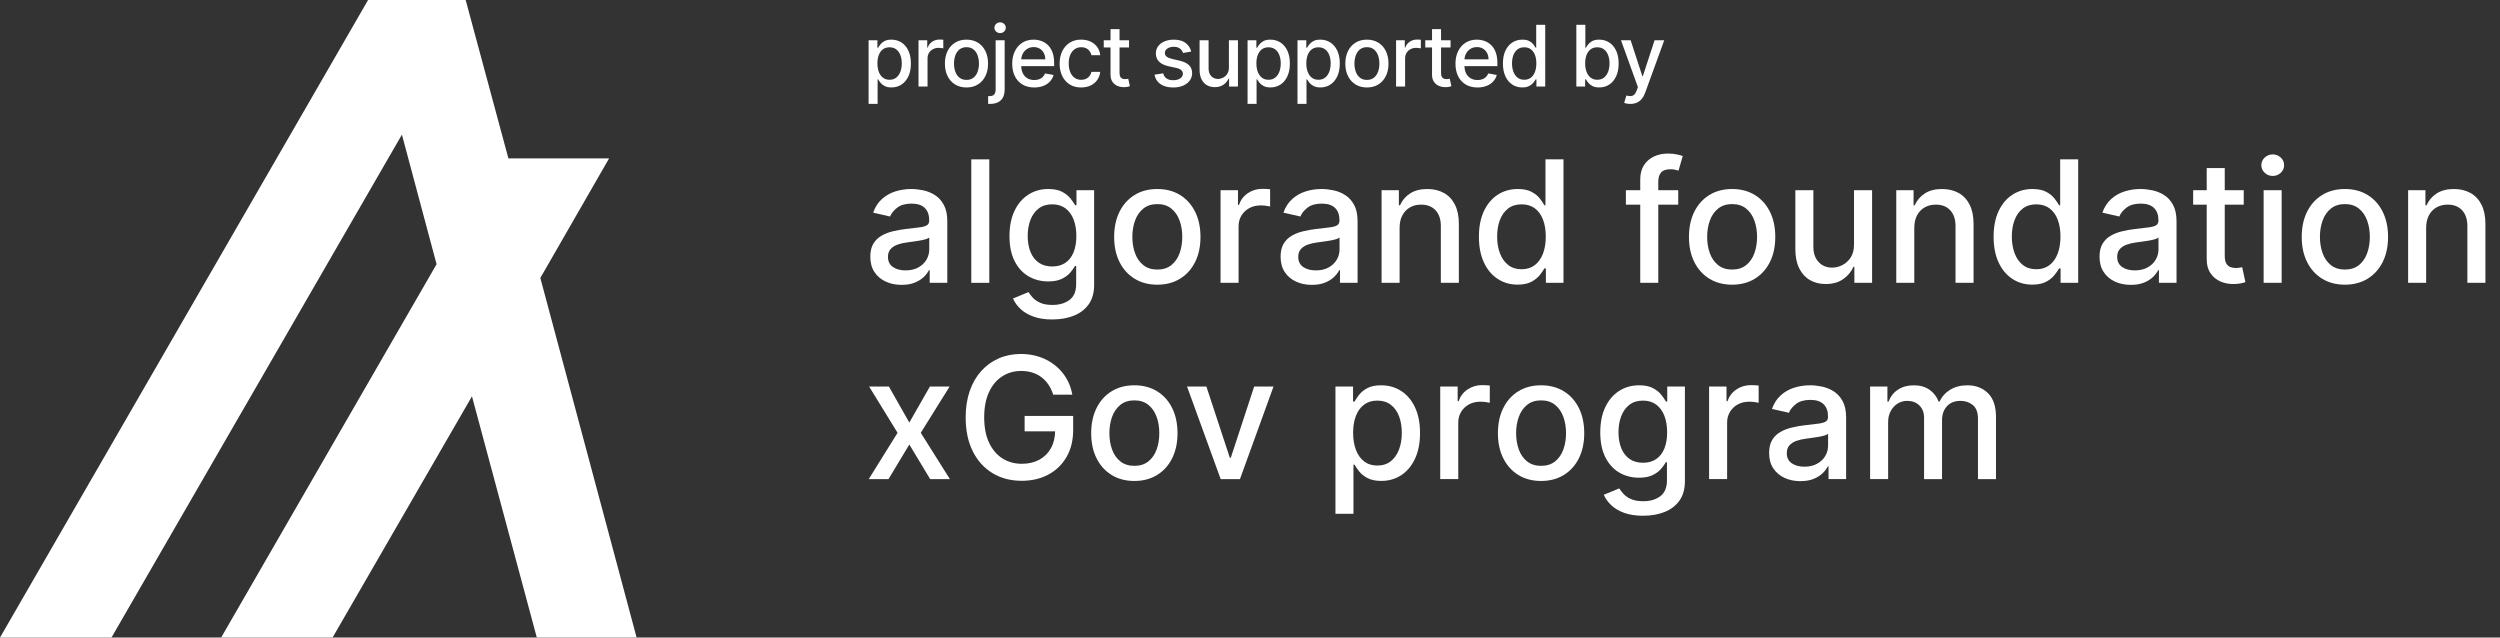 <?xml version="1.0" encoding="UTF-8"?><svg id="Layer_1" xmlns="http://www.w3.org/2000/svg" viewBox="0 0 471.261 120.181"><rect x="0" y="0" width="471.261" height="120.181" fill="#333333" stroke="none"/><path d="M163.734,19.586V7.586h1.659v1.415h.142c.098-.182.24-.392.426-.631.186-.238.443-.448.773-.627.33-.18.765-.27,1.307-.27.705,0,1.333.178,1.887.534.553.356.987.869,1.304,1.54s.475,1.478.475,2.42c0,.943-.157,1.751-.472,2.423s-.746,1.189-1.295,1.551-1.176.542-1.881.542c-.53,0-.963-.089-1.298-.267-.335-.178-.598-.386-.787-.625-.189-.239-.335-.451-.438-.636h-.103v4.631h-1.699ZM165.398,11.949c0,.614.089,1.152.267,1.614.178.462.436.823.773,1.083.337.259.75.389,1.239.389.507,0,.932-.135,1.272-.406s.6-.639.775-1.105c.176-.466.265-.991.265-1.574,0-.576-.086-1.093-.259-1.551-.172-.459-.43-.82-.772-1.085-.343-.265-.77-.398-1.281-.398-.493,0-.908.127-1.248.381-.339.254-.596.608-.77,1.062-.174.455-.262.985-.262,1.591Z" fill="#fff" stroke-width="0"/><path d="M173.145,16.313V7.586h1.642v1.386h.091c.159-.47.44-.84.844-1.111s.861-.406,1.372-.406c.106,0,.232.004.378.011.146.008.26.017.344.028v1.625c-.068-.019-.189-.041-.364-.065-.174-.025-.349-.037-.522-.037-.402,0-.759.084-1.071.253s-.56.401-.741.699c-.182.297-.273.635-.273,1.014v5.33h-1.699Z" fill="#fff" stroke-width="0"/><path d="M182.186,16.489c-.818,0-1.532-.188-2.142-.562s-1.083-.9-1.42-1.574c-.337-.674-.506-1.462-.506-2.363,0-.905.168-1.697.506-2.375.337-.678.811-1.205,1.42-1.58s1.324-.562,2.142-.562c.818,0,1.532.188,2.142.562.609.375,1.083.901,1.42,1.58.337.678.505,1.47.505,2.375,0,.901-.168,1.689-.505,2.363-.337.674-.811,1.199-1.42,1.574-.61.375-1.324.562-2.142.562ZM182.192,15.063c.53,0,.97-.14,1.318-.42s.607-.653.775-1.119c.168-.466.253-.979.253-1.54,0-.557-.084-1.069-.253-1.537-.168-.468-.427-.844-.775-1.127-.349-.284-.788-.426-1.318-.426-.534,0-.976.142-1.327.426-.35.284-.61.66-.778,1.127-.168.468-.253.98-.253,1.537,0,.561.084,1.074.253,1.54.168.466.428.839.778,1.119.351.28.792.42,1.327.42Z" fill="#fff" stroke-width="0"/><path d="M187.683,7.586h1.699v9.295c0,.583-.105,1.076-.315,1.477-.21.401-.521.707-.932.915-.411.208-.917.312-1.52.312h-.173c-.055,0-.112-.002-.173-.006v-1.46h.273c.401,0,.692-.107.872-.321.18-.214.27-.524.27-.929V7.586ZM188.524,6.239c-.295,0-.548-.1-.758-.298-.21-.199-.315-.437-.315-.713,0-.28.105-.52.315-.719.21-.199.463-.298.758-.298s.548.099.759.298c.21.199.315.438.315.719,0,.277-.105.515-.315.713-.21.199-.463.298-.759.298Z" fill="#fff" stroke-width="0"/><path d="M194.963,16.489c-.86,0-1.599-.185-2.219-.554-.619-.369-1.097-.89-1.432-1.562-.335-.672-.503-1.461-.503-2.366,0-.894.167-1.682.503-2.364.335-.682.805-1.214,1.409-1.597.604-.382,1.312-.574,2.122-.574.492,0,.97.082,1.432.244.462.163.877.418,1.245.767.367.349.657.8.869,1.355.212.555.318,1.229.318,2.02v.603h-6.938v-1.273h5.272c0-.447-.091-.844-.272-1.19-.182-.347-.437-.62-.765-.821s-.711-.301-1.15-.301c-.477,0-.893.117-1.247.35-.354.233-.627.536-.818.909-.191.374-.287.778-.287,1.213v.994c0,.584.103,1.08.31,1.489s.495.721.866.935c.372.214.805.321,1.301.321.322,0,.616-.046.881-.14.265-.093.494-.232.688-.417.193-.186.341-.415.443-.688l1.608.29c-.128.473-.359.887-.69,1.241-.332.354-.747.629-1.245.824-.498.195-1.065.293-1.702.293Z" fill="#fff" stroke-width="0"/><path d="M203.811,16.489c-.845,0-1.571-.192-2.179-.577-.608-.385-1.075-.916-1.4-1.594-.326-.678-.489-1.455-.489-2.33,0-.887.167-1.669.5-2.35.334-.68.803-1.211,1.409-1.594.606-.382,1.32-.574,2.142-.574.663,0,1.253.122,1.772.366.519.245.938.586,1.259,1.026.32.439.51.953.571,1.54h-1.653c-.091-.409-.298-.761-.622-1.057s-.757-.443-1.298-.443c-.474,0-.887.124-1.242.372-.354.249-.629.601-.827,1.057-.197.457-.295.995-.295,1.616,0,.637.097,1.186.29,1.648.193.462.467.82.821,1.074s.772.381,1.253.381c.322,0,.614-.06.878-.179.263-.119.485-.291.665-.514.18-.224.306-.492.378-.807h1.653c-.061.564-.244,1.068-.551,1.511-.307.443-.717.791-1.23,1.045s-1.115.381-1.804.381Z" fill="#fff" stroke-width="0"/><path d="M212.829,7.586v1.363h-4.767v-1.363h4.767ZM209.34,5.495h1.699v8.256c0,.33.049.577.147.742.099.165.227.276.384.335s.329.088.514.088c.136,0,.255-.009.358-.028.102-.019.182-.034.239-.045l.307,1.403c-.099.038-.239.077-.42.117-.182.04-.409.062-.682.065-.447.007-.864-.072-1.25-.239-.387-.167-.699-.424-.938-.773-.239-.348-.358-.786-.358-1.312V5.495Z" fill="#fff" stroke-width="0"/><path d="M224.555,9.716l-1.54.273c-.064-.197-.166-.385-.304-.562-.138-.178-.325-.324-.56-.438-.235-.114-.528-.17-.88-.17-.481,0-.883.107-1.205.321-.322.214-.483.49-.483.827,0,.292.108.527.324.705.216.178.564.324,1.045.438l1.386.318c.803.186,1.401.472,1.795.858s.591.888.591,1.505c0,.523-.15.988-.452,1.395-.301.407-.72.727-1.255.958-.536.231-1.156.347-1.861.347-.978,0-1.775-.209-2.392-.628-.618-.418-.996-1.014-1.136-1.787l1.642-.25c.102.428.312.751.63.969.318.218.733.327,1.245.327.557,0,1.001-.116,1.335-.349s.5-.518.5-.855c0-.272-.102-.501-.304-.688-.203-.186-.513-.326-.929-.42l-1.477-.324c-.814-.186-1.416-.481-1.804-.886s-.583-.918-.583-1.54c0-.515.144-.966.432-1.352.288-.386.686-.688,1.193-.906.508-.218,1.089-.327,1.745-.327.943,0,1.686.204,2.227.611s.899.952,1.074,1.633Z" fill="#fff" stroke-width="0"/><path d="M231.654,12.694v-5.108h1.705v8.727h-1.67v-1.511h-.091c-.201.466-.522.853-.963,1.162-.441.309-.989.463-1.645.463-.561,0-1.056-.124-1.486-.372-.43-.248-.767-.617-1.012-1.105-.244-.488-.366-1.093-.366-1.812v-5.551h1.699v5.346c0,.595.165,1.068.495,1.42.329.353.757.529,1.284.529.318,0,.636-.08.952-.239.316-.159.58-.399.79-.722.21-.322.313-.731.31-1.227Z" fill="#fff" stroke-width="0"/><path d="M235.172,19.586V7.586h1.659v1.415h.142c.099-.182.24-.392.426-.631.186-.238.443-.448.773-.627.329-.18.765-.27,1.307-.27.704,0,1.333.178,1.887.534.553.356.987.869,1.304,1.54s.475,1.478.475,2.42c0,.943-.157,1.751-.472,2.423s-.746,1.189-1.296,1.551c-.549.362-1.176.542-1.881.542-.53,0-.963-.089-1.298-.267-.335-.178-.598-.386-.787-.625s-.335-.451-.438-.636h-.103v4.631h-1.698ZM236.836,11.949c0,.614.09,1.152.268,1.614.178.462.436.823.772,1.083.337.259.75.389,1.239.389.507,0,.932-.135,1.272-.406s.6-.639.775-1.105c.176-.466.265-.991.265-1.574,0-.576-.087-1.093-.259-1.551-.173-.459-.43-.82-.772-1.085-.344-.265-.771-.398-1.281-.398-.493,0-.908.127-1.248.381-.339.254-.596.608-.77,1.062s-.262.985-.262,1.591Z" fill="#fff" stroke-width="0"/><path d="M244.583,19.586V7.586h1.659v1.415h.142c.099-.182.24-.392.426-.631.186-.238.443-.448.773-.627.329-.18.765-.27,1.307-.27.704,0,1.333.178,1.887.534.553.356.987.869,1.304,1.54s.475,1.478.475,2.42c0,.943-.157,1.751-.472,2.423s-.746,1.189-1.296,1.551c-.549.362-1.176.542-1.881.542-.53,0-.963-.089-1.298-.267-.335-.178-.598-.386-.787-.625s-.335-.451-.438-.636h-.103v4.631h-1.698ZM246.247,11.949c0,.614.09,1.152.268,1.614.178.462.436.823.772,1.083.337.259.75.389,1.239.389.507,0,.932-.135,1.272-.406s.6-.639.775-1.105c.176-.466.265-.991.265-1.574,0-.576-.087-1.093-.259-1.551-.173-.459-.43-.82-.772-1.085-.344-.265-.771-.398-1.281-.398-.493,0-.908.127-1.248.381-.339.254-.596.608-.77,1.062s-.262.985-.262,1.591Z" fill="#fff" stroke-width="0"/><path d="M257.67,16.489c-.818,0-1.532-.188-2.142-.562-.61-.375-1.084-.9-1.421-1.574-.337-.674-.506-1.462-.506-2.363,0-.905.169-1.697.506-2.375.337-.678.811-1.205,1.421-1.58.609-.375,1.323-.562,2.142-.562s1.532.188,2.143.562c.609.375,1.083.901,1.42,1.58.337.678.506,1.47.506,2.375,0,.901-.169,1.689-.506,2.363-.337.674-.811,1.199-1.42,1.574-.61.375-1.324.562-2.143.562ZM257.676,15.063c.53,0,.97-.14,1.318-.42s.606-.653.775-1.119c.168-.466.253-.979.253-1.54,0-.557-.085-1.069-.253-1.537-.169-.468-.427-.844-.775-1.127-.349-.284-.788-.426-1.318-.426-.534,0-.977.142-1.327.426-.35.284-.609.66-.778,1.127-.168.468-.253.98-.253,1.537,0,.561.085,1.074.253,1.54.169.466.429.839.778,1.119.351.28.793.42,1.327.42Z" fill="#fff" stroke-width="0"/><path d="M263.166,16.313V7.586h1.643v1.386h.091c.159-.47.44-.84.844-1.111s.86-.406,1.372-.406c.105,0,.231.004.378.011.146.008.26.017.344.028v1.625c-.068-.019-.189-.041-.364-.065-.174-.025-.349-.037-.522-.037-.401,0-.759.084-1.071.253s-.56.401-.741.699-.272.635-.272,1.014v5.33h-1.699Z" fill="#fff" stroke-width="0"/><path d="M273.436,7.586v1.363h-4.768v-1.363h4.768ZM269.946,5.495h1.699v8.256c0,.33.049.577.147.742.099.165.227.276.384.335s.329.088.515.088c.137,0,.256-.009.357-.028.103-.019.183-.034.239-.045l.307,1.403c-.099.038-.238.077-.421.117-.182.04-.408.062-.682.065-.447.007-.863-.072-1.25-.239s-.699-.424-.938-.773c-.238-.348-.358-.786-.358-1.312V5.495Z" fill="#fff" stroke-width="0"/><path d="M278.517,16.489c-.859,0-1.6-.185-2.219-.554-.619-.369-1.097-.89-1.432-1.562s-.503-1.461-.503-2.366c0-.894.168-1.682.503-2.364s.805-1.214,1.409-1.597c.604-.382,1.312-.574,2.122-.574.492,0,.97.082,1.432.244.462.163.877.418,1.244.767s.657.8.869,1.355c.213.555.318,1.229.318,2.02v.603h-6.938v-1.273h5.273c0-.447-.092-.844-.273-1.19s-.437-.62-.764-.821c-.328-.201-.712-.301-1.15-.301-.478,0-.894.117-1.248.35-.354.233-.627.536-.817.909-.191.374-.287.778-.287,1.213v.994c0,.584.103,1.08.31,1.489.206.409.495.721.866.935s.805.321,1.302.321c.321,0,.615-.046.88-.14.266-.093.495-.232.688-.417.193-.186.341-.415.443-.688l1.608.29c-.129.473-.359.887-.69,1.241-.332.354-.746.629-1.244.824-.498.195-1.065.293-1.702.293Z" fill="#fff" stroke-width="0"/><path d="M286.956,16.483c-.705,0-1.332-.181-1.884-.542-.551-.362-.982-.879-1.295-1.551s-.469-1.48-.469-2.423c0-.943.158-1.75.474-2.42.316-.67.751-1.184,1.305-1.54.553-.356,1.18-.534,1.881-.534.541,0,.978.09,1.31.27.331.18.589.389.772.627.184.239.326.449.429.631h.103v-4.324h1.699v11.636h-1.659v-1.358h-.143c-.103.186-.249.397-.44.636s-.453.447-.787.625c-.333.178-.765.267-1.295.267ZM287.331,15.035c.488,0,.902-.13,1.241-.389.339-.26.597-.62.772-1.083.177-.462.265-1,.265-1.614,0-.606-.087-1.136-.262-1.591-.174-.455-.43-.809-.767-1.062s-.754-.381-1.25-.381c-.512,0-.938.133-1.278.398s-.598.627-.771,1.085c-.172.458-.258.975-.258,1.551,0,.584.087,1.108.261,1.574.175.466.433.834.776,1.105.343.271.766.406,1.27.406Z" fill="#fff" stroke-width="0"/><path d="M297.147,16.313V4.677h1.699v4.324h.102c.099-.182.241-.392.427-.631.186-.238.443-.448.772-.627.33-.18.766-.27,1.307-.27.705,0,1.334.178,1.887.534s.987.869,1.304,1.54.475,1.478.475,2.42c0,.943-.157,1.751-.472,2.423s-.746,1.189-1.295,1.551c-.55.362-1.177.542-1.881.542-.53,0-.963-.089-1.299-.267-.335-.178-.598-.386-.787-.625s-.335-.451-.438-.636h-.142v1.358h-1.659ZM298.812,11.949c0,.614.089,1.152.267,1.614.179.462.436.823.773,1.083.337.259.75.389,1.238.389.508,0,.932-.135,1.272-.406s.6-.639.775-1.105c.177-.466.265-.991.265-1.574,0-.576-.086-1.093-.259-1.551-.172-.459-.43-.82-.772-1.085s-.77-.398-1.281-.398c-.492,0-.908.127-1.247.381s-.596.608-.771,1.062c-.174.455-.261.985-.261,1.591Z" fill="#fff" stroke-width="0"/><path d="M307.324,19.586c-.254,0-.484-.02-.693-.06-.208-.04-.363-.082-.466-.127l.409-1.392c.311.083.587.119.83.108.242-.012.457-.103.645-.273s.354-.449.497-.835l.21-.58-3.193-8.841h1.818l2.211,6.772h.091l2.21-6.772h1.824l-3.597,9.892c-.167.455-.379.84-.637,1.156-.258.316-.564.554-.921.713-.355.159-.769.239-1.238.239Z" fill="#fff" stroke-width="0"/><path d="M169.955,53.699c-1.106,0-2.106-.207-3-.619-.894-.413-1.601-1.013-2.12-1.801-.519-.788-.778-1.753-.778-2.897,0-.985.189-1.795.568-2.432.378-.636.89-1.14,1.534-1.511.644-.371,1.363-.651,2.159-.841.796-.189,1.606-.334,2.432-.432,1.045-.121,1.894-.221,2.545-.301.651-.08,1.125-.21,1.42-.392.295-.182.443-.478.443-.886v-.08c0-.993-.279-1.762-.835-2.307s-1.385-.818-2.483-.818c-1.144,0-2.043.252-2.699.755-.655.504-1.108,1.062-1.358,1.676l-3.193-.727c.379-1.061.934-1.919,1.665-2.574.731-.655,1.574-1.132,2.529-1.432s1.958-.449,3.011-.449c.697,0,1.438.082,2.222.244.784.163,1.519.46,2.205.892.686.432,1.248,1.047,1.688,1.847.439.799.659,1.835.659,3.108v11.591h-3.318v-2.386h-.136c-.22.439-.55.871-.989,1.295-.439.424-1.004.776-1.693,1.057s-1.515.42-2.477.42ZM170.693,50.972c.939,0,1.745-.186,2.415-.557.67-.371,1.182-.858,1.534-1.46.352-.603.528-1.248.528-1.938v-2.25c-.121.121-.354.233-.699.335-.345.103-.737.189-1.176.262-.439.072-.868.136-1.284.193-.416.057-.765.104-1.045.142-.659.084-1.26.224-1.801.42-.541.197-.974.479-1.295.847-.322.368-.483.854-.483,1.46,0,.841.311,1.476.932,1.903.621.428,1.413.642,2.375.642Z" fill="#fff" stroke-width="0"/><path d="M186.489,30.04v23.273h-3.397v-23.273h3.397Z" fill="#fff" stroke-width="0"/><path d="M198.375,60.222c-1.386,0-2.578-.182-3.574-.545-.996-.364-1.809-.845-2.438-1.443s-1.099-1.254-1.409-1.966l2.92-1.205c.205.334.479.688.824,1.062s.814.695,1.409.96c.594.265,1.361.397,2.301.397,1.288,0,2.353-.312,3.193-.938s1.261-1.619,1.261-2.983v-3.432h-.216c-.205.371-.498.784-.881,1.238-.382.455-.907.849-1.574,1.182s-1.534.5-2.602.5c-1.379,0-2.62-.324-3.722-.972-1.103-.648-1.974-1.606-2.614-2.875s-.96-2.832-.96-4.688.316-3.447.949-4.773c.632-1.326,1.501-2.342,2.608-3.051,1.106-.709,2.36-1.062,3.761-1.062,1.083,0,1.958.18,2.625.54s1.188.778,1.562,1.256c.375.477.665.897.87,1.261h.25v-2.83h3.329v17.841c0,1.5-.348,2.731-1.045,3.693-.697.962-1.638,1.674-2.824,2.136s-2.521.693-4.006.693ZM198.341,50.233c.977,0,1.805-.229,2.483-.688.678-.458,1.193-1.117,1.545-1.977.352-.86.528-1.892.528-3.097,0-1.174-.174-2.208-.523-3.103-.348-.894-.86-1.592-1.534-2.096-.674-.504-1.508-.756-2.5-.756-1.023,0-1.875.263-2.557.79-.682.527-1.195,1.241-1.54,2.142-.345.902-.517,1.909-.517,3.023,0,1.144.174,2.147.522,3.011.349.864.866,1.538,1.551,2.023s1.532.727,2.54.727Z" fill="#fff" stroke-width="0"/><path d="M218.159,53.665c-1.636,0-3.064-.375-4.284-1.125s-2.167-1.799-2.841-3.147-1.011-2.924-1.011-4.728c0-1.811.337-3.394,1.011-4.75.674-1.356,1.621-2.409,2.841-3.159s2.648-1.125,4.284-1.125c1.637,0,3.064.375,4.284,1.125s2.167,1.803,2.841,3.159c.674,1.356,1.012,2.939,1.012,4.75,0,1.803-.337,3.379-1.012,4.728s-1.621,2.397-2.841,3.147-2.647,1.125-4.284,1.125ZM218.171,50.813c1.061,0,1.939-.28,2.636-.841.697-.561,1.214-1.307,1.551-2.239.337-.932.505-1.958.505-3.08,0-1.114-.168-2.138-.505-3.074-.337-.936-.854-1.688-1.551-2.256-.697-.568-1.576-.852-2.636-.852-1.068,0-1.953.284-2.654.852-.701.568-1.22,1.32-1.557,2.256-.337.936-.506,1.96-.506,3.074,0,1.122.168,2.148.506,3.08.337.932.856,1.678,1.557,2.239s1.585.841,2.654.841Z" fill="#fff" stroke-width="0"/><path d="M230.08,53.313v-17.455h3.284v2.773h.182c.318-.939.88-1.68,1.687-2.222s1.722-.812,2.744-.812c.213,0,.465.007.756.022.292.016.521.034.688.057v3.25c-.136-.038-.379-.082-.727-.131-.349-.049-.697-.074-1.046-.074-.803,0-1.517.168-2.142.505-.625.337-1.12.803-1.483,1.398s-.545,1.271-.545,2.028v10.659h-3.397Z" fill="#fff" stroke-width="0"/><path d="M247.296,53.699c-1.106,0-2.106-.207-3-.619-.895-.413-1.601-1.013-2.12-1.801-.519-.788-.778-1.753-.778-2.897,0-.985.189-1.795.568-2.432.379-.636.891-1.14,1.534-1.511s1.363-.651,2.159-.841,1.606-.334,2.432-.432c1.046-.121,1.894-.221,2.546-.301.651-.08,1.125-.21,1.42-.392.296-.182.443-.478.443-.886v-.08c0-.993-.278-1.762-.835-2.307s-1.385-.818-2.483-.818c-1.144,0-2.043.252-2.698.755-.655.504-1.108,1.062-1.358,1.676l-3.193-.727c.379-1.061.934-1.919,1.665-2.574s1.574-1.132,2.528-1.432c.955-.299,1.958-.449,3.012-.449.696,0,1.438.082,2.222.244.784.163,1.519.46,2.204.892s1.248,1.047,1.688,1.847.659,1.835.659,3.108v11.591h-3.318v-2.386h-.136c-.221.439-.55.871-.989,1.295s-1.004.776-1.693,1.057-1.515.42-2.477.42ZM248.034,50.972c.939,0,1.744-.186,2.415-.557.67-.371,1.182-.858,1.534-1.46.352-.603.528-1.248.528-1.938v-2.25c-.121.121-.354.233-.699.335-.345.103-.736.189-1.176.262-.439.072-.868.136-1.284.193-.417.057-.766.104-1.046.142-.659.084-1.26.224-1.801.42-.542.197-.974.479-1.296.847-.321.368-.482.854-.482,1.46,0,.841.311,1.476.932,1.903.621.428,1.413.642,2.375.642Z" fill="#fff" stroke-width="0"/><path d="M263.829,42.949v10.364h-3.397v-17.455h3.262v2.841h.216c.401-.924,1.032-1.667,1.892-2.227.86-.561,1.945-.841,3.256-.841,1.189,0,2.231.248,3.125.744.895.496,1.588,1.233,2.08,2.21.492.977.738,2.186.738,3.625v11.102h-3.397v-10.693c0-1.265-.33-2.255-.989-2.971-.659-.716-1.564-1.074-2.716-1.074-.788,0-1.486.17-2.097.512-.609.341-1.091.839-1.442,1.494-.353.655-.529,1.445-.529,2.369Z" fill="#fff" stroke-width="0"/><path d="M286.08,53.654c-1.409,0-2.665-.362-3.768-1.085-1.102-.724-1.966-1.758-2.591-3.103s-.938-2.96-.938-4.847c0-1.886.316-3.5.949-4.841s1.502-2.367,2.607-3.08c1.106-.712,2.36-1.068,3.762-1.068,1.083,0,1.956.18,2.619.54s1.178.778,1.546,1.256c.367.477.653.897.857,1.261h.205v-8.648h3.397v23.273h-3.318v-2.716h-.284c-.204.371-.498.795-.88,1.272-.383.478-.908.894-1.574,1.25-.667.356-1.53.534-2.591.534ZM286.83,50.756c.978,0,1.805-.26,2.482-.779.679-.519,1.193-1.24,1.546-2.165s.528-2,.528-3.227c0-1.212-.175-2.273-.522-3.182-.349-.909-.86-1.617-1.534-2.125-.675-.507-1.508-.761-2.5-.761-1.022,0-1.875.265-2.557.795-.683.53-1.195,1.254-1.54,2.17-.345.917-.518,1.951-.518,3.103,0,1.167.175,2.216.523,3.147.348.932.865,1.669,1.551,2.21s1.532.812,2.54.812Z" fill="#fff" stroke-width="0"/><path d="M316.353,35.858v2.728h-9.863v-2.728h9.863ZM309.193,53.313v-19.477c0-1.091.239-1.998.716-2.722.478-.724,1.11-1.265,1.898-1.625.787-.36,1.644-.54,2.567-.54.683,0,1.266.055,1.75.165.485.11.845.21,1.08.301l-.796,2.75c-.159-.045-.363-.1-.613-.165s-.553-.097-.909-.097c-.826,0-1.415.205-1.767.614-.353.409-.529,1-.529,1.772v19.023h-3.397Z" fill="#fff" stroke-width="0"/><path d="M326.512,53.665c-1.637,0-3.064-.375-4.284-1.125s-2.167-1.799-2.841-3.147c-.675-1.349-1.012-2.924-1.012-4.728,0-1.811.337-3.394,1.012-4.75.674-1.356,1.621-2.409,2.841-3.159s2.647-1.125,4.284-1.125c1.636,0,3.063.375,4.284,1.125,1.219.75,2.166,1.803,2.841,3.159.674,1.356,1.011,2.939,1.011,4.75,0,1.803-.337,3.379-1.011,4.728-.675,1.349-1.622,2.397-2.841,3.147-1.221.75-2.648,1.125-4.284,1.125ZM326.523,50.813c1.061,0,1.939-.28,2.637-.841s1.214-1.307,1.551-2.239.506-1.958.506-3.08c0-1.114-.169-2.138-.506-3.074s-.854-1.688-1.551-2.256c-.697-.568-1.576-.852-2.637-.852-1.068,0-1.952.284-2.653.852-.7.568-1.22,1.32-1.557,2.256s-.506,1.96-.506,3.074c0,1.122.169,2.148.506,3.08s.856,1.678,1.557,2.239c.701.561,1.585.841,2.653.841Z" fill="#fff" stroke-width="0"/><path d="M349.488,46.074v-10.216h3.409v17.455h-3.341v-3.023h-.182c-.402.932-1.044,1.707-1.927,2.324-.882.617-1.979.926-3.289.926-1.122,0-2.112-.248-2.972-.744-.86-.496-1.534-1.233-2.023-2.21-.488-.978-.732-2.186-.732-3.625v-11.103h3.397v10.693c0,1.189.33,2.136.989,2.841.658.705,1.515,1.057,2.567,1.057.637,0,1.271-.159,1.903-.477.633-.318,1.159-.799,1.58-1.443.42-.644.627-1.462.619-2.455Z" fill="#fff" stroke-width="0"/><path d="M360.852,42.949v10.364h-3.397v-17.455h3.262v2.841h.216c.401-.924,1.032-1.667,1.892-2.227s1.945-.841,3.256-.841c1.189,0,2.23.248,3.125.744.894.496,1.587,1.233,2.079,2.21.493.977.739,2.186.739,3.625v11.102h-3.398v-10.693c0-1.265-.329-2.255-.988-2.971-.659-.716-1.564-1.074-2.716-1.074-.788,0-1.487.17-2.097.512-.609.341-1.091.839-1.443,1.494-.352.655-.528,1.445-.528,2.369Z" fill="#fff" stroke-width="0"/><path d="M383.102,53.654c-1.409,0-2.665-.362-3.768-1.085-1.102-.724-1.966-1.758-2.591-3.103s-.938-2.96-.938-4.847c0-1.886.316-3.5.949-4.841s1.502-2.367,2.607-3.08c1.106-.712,2.36-1.068,3.762-1.068,1.083,0,1.956.18,2.619.54s1.178.778,1.546,1.256c.367.477.653.897.857,1.261h.205v-8.648h3.397v23.273h-3.318v-2.716h-.284c-.204.371-.498.795-.88,1.272-.383.478-.908.894-1.574,1.25-.667.356-1.53.534-2.591.534ZM383.852,50.756c.978,0,1.805-.26,2.482-.779.679-.519,1.193-1.24,1.546-2.165s.528-2,.528-3.227c0-1.212-.175-2.273-.522-3.182-.349-.909-.86-1.617-1.534-2.125-.675-.507-1.508-.761-2.5-.761-1.022,0-1.875.265-2.557.795-.683.53-1.195,1.254-1.54,2.17-.345.917-.518,1.951-.518,3.103,0,1.167.175,2.216.523,3.147.348.932.865,1.669,1.551,2.21s1.532.812,2.54.812Z" fill="#fff" stroke-width="0"/><path d="M401.669,53.699c-1.105,0-2.105-.207-3-.619-.894-.413-1.601-1.013-2.119-1.801-.519-.788-.778-1.753-.778-2.897,0-.985.189-1.795.568-2.432.379-.636.89-1.14,1.534-1.511.644-.371,1.363-.651,2.159-.841.795-.189,1.605-.334,2.432-.432,1.045-.121,1.894-.221,2.545-.301.652-.08,1.125-.21,1.421-.392.296-.182.443-.478.443-.886v-.08c0-.993-.278-1.762-.835-2.307-.558-.545-1.385-.818-2.483-.818-1.144,0-2.044.252-2.699.755-.655.504-1.107,1.062-1.357,1.676l-3.193-.727c.379-1.061.934-1.919,1.665-2.574.73-.655,1.573-1.132,2.528-1.432.954-.299,1.958-.449,3.011-.449.697,0,1.438.082,2.222.244.784.163,1.52.46,2.205.892s1.248,1.047,1.688,1.847.659,1.835.659,3.108v11.591h-3.318v-2.386h-.137c-.22.439-.549.871-.988,1.295s-1.004.776-1.693,1.057-1.516.42-2.478.42ZM402.408,50.972c.939,0,1.744-.186,2.414-.557.671-.371,1.183-.858,1.534-1.46.353-.603.528-1.248.528-1.938v-2.25c-.121.121-.354.233-.698.335-.345.103-.737.189-1.177.262-.439.072-.867.136-1.283.193-.417.057-.766.104-1.046.142-.659.084-1.26.224-1.801.42-.542.197-.974.479-1.296.847-.322.368-.482.854-.482,1.46,0,.841.311,1.476.932,1.903.621.428,1.412.642,2.375.642Z" fill="#fff" stroke-width="0"/><path d="M422.953,35.858v2.728h-9.534v-2.728h9.534ZM415.976,31.677h3.398v16.511c0,.659.098,1.153.295,1.483s.453.553.768.67c.314.118.657.176,1.028.176.272,0,.511-.019.716-.057.204-.038.363-.068.478-.091l.613,2.807c-.197.076-.478.153-.841.233s-.818.123-1.363.13c-.895.015-1.728-.144-2.5-.477-.773-.334-1.398-.848-1.875-1.545-.478-.697-.717-1.572-.717-2.625v-17.216Z" fill="#fff" stroke-width="0"/><path d="M428.419,33.165c-.591,0-1.097-.199-1.517-.596-.421-.398-.631-.873-.631-1.426,0-.561.21-1.04.631-1.438.42-.398.926-.597,1.517-.597s1.097.199,1.517.597c.421.397.631.877.631,1.438,0,.553-.21,1.028-.631,1.426-.42.397-.926.596-1.517.596ZM426.703,53.313v-17.455h3.397v17.455h-3.397Z" fill="#fff" stroke-width="0"/><path d="M442.022,53.665c-1.637,0-3.064-.375-4.284-1.125s-2.167-1.799-2.841-3.147c-.675-1.349-1.012-2.924-1.012-4.728,0-1.811.337-3.394,1.012-4.75.674-1.356,1.621-2.409,2.841-3.159s2.647-1.125,4.284-1.125c1.636,0,3.063.375,4.284,1.125,1.219.75,2.166,1.803,2.841,3.159.674,1.356,1.011,2.939,1.011,4.75,0,1.803-.337,3.379-1.011,4.728-.675,1.349-1.622,2.397-2.841,3.147-1.221.75-2.648,1.125-4.284,1.125ZM442.032,50.813c1.061,0,1.939-.28,2.637-.841s1.214-1.307,1.551-2.239.506-1.958.506-3.08c0-1.114-.169-2.138-.506-3.074s-.854-1.688-1.551-2.256c-.697-.568-1.576-.852-2.637-.852-1.068,0-1.952.284-2.653.852-.7.568-1.22,1.32-1.557,2.256s-.506,1.96-.506,3.074c0,1.122.169,2.148.506,3.08s.856,1.678,1.557,2.239c.701.561,1.585.841,2.653.841Z" fill="#fff" stroke-width="0"/><path d="M457.339,42.949v10.364h-3.397v-17.455h3.262v2.841h.216c.401-.924,1.032-1.667,1.892-2.227s1.945-.841,3.256-.841c1.189,0,2.23.248,3.125.744.894.496,1.587,1.233,2.079,2.21.493.977.739,2.186.739,3.625v11.102h-3.398v-10.693c0-1.265-.329-2.255-.988-2.971-.659-.716-1.564-1.074-2.716-1.074-.788,0-1.487.17-2.097.512-.609.341-1.091.839-1.443,1.494-.352.655-.528,1.445-.528,2.369Z" fill="#fff" stroke-width="0"/><path d="M167.557,72.858l3.853,6.796,3.886-6.796h3.716l-5.443,8.728,5.489,8.728h-3.716l-3.932-6.523-3.92,6.523h-3.728l5.432-8.728-5.363-8.728h3.727Z" fill="#fff" stroke-width="0"/><path d="M198.534,74.392c-.22-.689-.513-1.309-.88-1.857-.368-.55-.805-1.02-1.312-1.409-.508-.391-1.085-.688-1.733-.893-.648-.204-1.358-.307-2.131-.307-1.311,0-2.493.337-3.545,1.012-1.053.674-1.885,1.661-2.494,2.96-.61,1.3-.915,2.889-.915,4.767,0,1.887.307,3.481.92,4.784.614,1.304,1.455,2.292,2.523,2.966,1.068.675,2.284,1.012,3.647,1.012,1.265,0,2.37-.258,3.312-.772.943-.516,1.674-1.244,2.193-2.188.519-.943.778-2.055.778-3.335l.909.17h-6.659v-2.897h9.148v2.647c0,1.955-.415,3.649-1.245,5.085-.83,1.437-1.974,2.544-3.432,3.324-1.458.78-3.127,1.171-5.006,1.171-2.106,0-3.953-.485-5.54-1.455-1.587-.97-2.824-2.347-3.71-4.131-.886-1.784-1.33-3.903-1.33-6.357,0-1.856.258-3.523.773-5,.515-1.478,1.24-2.733,2.176-3.768.936-1.034,2.038-1.825,3.307-2.375,1.269-.549,2.657-.823,4.165-.823,1.258,0,2.43.186,3.517.557,1.087.371,2.057.897,2.909,1.579.853.682,1.559,1.491,2.12,2.427.561.936.939,1.972,1.136,3.107h-3.603Z" fill="#fff" stroke-width="0"/><path d="M213.83,90.664c-1.636,0-3.064-.375-4.284-1.125s-2.167-1.799-2.841-3.147-1.011-2.924-1.011-4.728c0-1.811.337-3.394,1.011-4.75.674-1.355,1.621-2.408,2.841-3.158s2.648-1.125,4.284-1.125c1.637,0,3.064.375,4.284,1.125s2.167,1.803,2.841,3.158c.674,1.356,1.012,2.939,1.012,4.75,0,1.804-.337,3.379-1.012,4.728s-1.621,2.397-2.841,3.147-2.647,1.125-4.284,1.125ZM213.841,87.813c1.061,0,1.939-.28,2.636-.841.697-.561,1.214-1.308,1.551-2.239.337-.932.505-1.958.505-3.079,0-1.114-.168-2.139-.505-3.074-.337-.936-.854-1.688-1.551-2.256-.697-.567-1.576-.852-2.636-.852-1.068,0-1.953.284-2.654.852-.701.568-1.22,1.32-1.557,2.256-.337.936-.506,1.96-.506,3.074,0,1.121.168,2.147.506,3.079.337.932.856,1.679,1.557,2.239s1.585.841,2.654.841Z" fill="#fff" stroke-width="0"/><path d="M240.068,72.858l-6.33,17.455h-3.636l-6.341-17.455h3.647l4.42,13.432h.182l4.409-13.432h3.647Z" fill="#fff" stroke-width="0"/><path d="M251.738,96.858v-24h3.318v2.83h.284c.197-.364.48-.784.853-1.262.371-.478.886-.896,1.545-1.256.659-.359,1.53-.539,2.614-.539,1.408,0,2.666.355,3.772,1.067,1.105.713,1.976,1.739,2.607,3.08.633,1.341.949,2.954.949,4.841s-.314,3.502-.943,4.847-1.492,2.379-2.591,3.103c-1.099.723-2.353,1.085-3.762,1.085-1.061,0-1.926-.179-2.596-.534-.671-.356-1.195-.772-1.574-1.25s-.671-.901-.875-1.272h-.205v9.261h-3.397ZM255.068,81.585c0,1.228.178,2.303.534,3.228.355.924.871,1.646,1.545,2.164.674.52,1.5.779,2.478.779,1.015,0,1.863-.271,2.545-.812.683-.542,1.199-1.279,1.552-2.211.352-.932.528-1.98.528-3.147,0-1.151-.173-2.186-.518-3.103-.345-.916-.859-1.64-1.545-2.17s-1.54-.796-2.562-.796c-.985,0-1.816.254-2.494.762-.679.508-1.191,1.216-1.54,2.125s-.522,1.97-.522,3.182Z" fill="#fff" stroke-width="0"/><path d="M271.488,90.313v-17.455h3.285v2.773h.182c.318-.939.881-1.681,1.688-2.222.807-.542,1.721-.812,2.744-.812.211,0,.463.007.756.022.291.016.52.034.688.057v3.25c-.137-.038-.379-.081-.729-.131-.348-.049-.697-.073-1.045-.073-.803,0-1.518.168-2.143.505-.625.338-1.119.804-1.482,1.398s-.545,1.271-.545,2.028v10.659h-3.398Z" fill="#fff" stroke-width="0"/><path d="M290.5,90.664c-1.637,0-3.064-.375-4.284-1.125s-2.167-1.799-2.841-3.147c-.675-1.349-1.012-2.924-1.012-4.728,0-1.811.337-3.394,1.012-4.75.674-1.355,1.621-2.408,2.841-3.158s2.647-1.125,4.284-1.125c1.636,0,3.063.375,4.284,1.125,1.219.75,2.166,1.803,2.841,3.158.674,1.356,1.011,2.939,1.011,4.75,0,1.804-.337,3.379-1.011,4.728-.675,1.349-1.622,2.397-2.841,3.147-1.221.75-2.648,1.125-4.284,1.125ZM290.511,87.813c1.061,0,1.939-.28,2.637-.841s1.214-1.308,1.551-2.239.506-1.958.506-3.079c0-1.114-.169-2.139-.506-3.074s-.854-1.688-1.551-2.256c-.697-.567-1.576-.852-2.637-.852-1.068,0-1.952.284-2.653.852-.7.568-1.22,1.32-1.557,2.256s-.506,1.96-.506,3.074c0,1.121.169,2.147.506,3.079s.856,1.679,1.557,2.239c.701.561,1.585.841,2.653.841Z" fill="#fff" stroke-width="0"/><path d="M309.739,97.222c-1.387,0-2.578-.183-3.574-.546s-1.809-.845-2.438-1.443-1.099-1.254-1.409-1.966l2.921-1.204c.204.333.479.688.823,1.062s.814.694,1.409.96c.595.265,1.362.397,2.302.397,1.287,0,2.352-.312,3.192-.938.842-.625,1.262-1.619,1.262-2.982v-3.432h-.216c-.204.371-.498.783-.881,1.238-.383.454-.907.849-1.573,1.182-.667.334-1.534.5-2.603.5-1.379,0-2.619-.324-3.722-.972s-1.974-1.605-2.613-2.875c-.641-1.269-.961-2.831-.961-4.688,0-1.855.316-3.446.949-4.772s1.502-2.343,2.607-3.051c1.106-.709,2.36-1.062,3.762-1.062,1.083,0,1.958.18,2.625.539.667.36,1.188.778,1.562,1.256s.665.897.869,1.262h.25v-2.83h3.33v17.841c0,1.5-.349,2.731-1.046,3.693s-1.638,1.675-2.823,2.137c-1.187.462-2.521.693-4.006.693ZM309.705,87.233c.978,0,1.805-.229,2.482-.688.679-.458,1.193-1.117,1.546-1.977.353-.86.528-1.893.528-3.097,0-1.175-.175-2.209-.522-3.103-.349-.894-.86-1.593-1.534-2.097-.675-.504-1.508-.756-2.5-.756-1.022,0-1.875.264-2.557.79-.683.526-1.195,1.24-1.54,2.142-.345.902-.518,1.909-.518,3.023,0,1.144.175,2.147.523,3.011.348.864.865,1.538,1.551,2.023.686.484,1.532.727,2.54.727Z" fill="#fff" stroke-width="0"/><path d="M322.171,90.313v-17.455h3.284v2.773h.182c.318-.939.881-1.681,1.688-2.222.807-.542,1.722-.812,2.744-.812.212,0,.464.007.756.022s.521.034.688.057v3.25c-.137-.038-.379-.081-.728-.131-.349-.049-.697-.073-1.045-.073-.804,0-1.518.168-2.143.505-.625.338-1.119.804-1.482,1.398-.364.595-.546,1.271-.546,2.028v10.659h-3.397Z" fill="#fff" stroke-width="0"/><path d="M339.387,90.699c-1.105,0-2.105-.206-3-.619-.894-.413-1.601-1.013-2.119-1.801s-.778-1.754-.778-2.897c0-.985.189-1.796.568-2.433.379-.636.89-1.14,1.534-1.511.644-.371,1.363-.651,2.159-.841.795-.189,1.605-.334,2.432-.433,1.045-.121,1.894-.221,2.545-.301.652-.079,1.125-.21,1.421-.392.296-.183.443-.478.443-.887v-.079c0-.993-.278-1.762-.835-2.308-.558-.545-1.385-.817-2.483-.817-1.144,0-2.044.252-2.699.755-.655.504-1.107,1.062-1.357,1.677l-3.193-.728c.379-1.061.934-1.919,1.665-2.574.73-.655,1.573-1.132,2.528-1.432.954-.299,1.958-.448,3.011-.448.697,0,1.438.081,2.222.244s1.52.46,2.205.892,1.248,1.048,1.688,1.847c.439.8.659,1.835.659,3.108v11.591h-3.318v-2.387h-.137c-.22.439-.549.871-.988,1.296-.439.424-1.004.776-1.693,1.057s-1.516.42-2.478.42ZM340.126,87.972c.939,0,1.744-.186,2.414-.558.671-.371,1.183-.857,1.534-1.46.353-.603.528-1.248.528-1.938v-2.25c-.121.121-.354.233-.698.335-.345.103-.737.189-1.177.262s-.867.137-1.283.193c-.417.057-.766.104-1.046.142-.659.084-1.26.224-1.801.421-.542.197-.974.479-1.296.847s-.482.854-.482,1.46c0,.841.311,1.476.932,1.903.621.429,1.412.643,2.375.643Z" fill="#fff" stroke-width="0"/><path d="M352.524,90.313v-17.455h3.262v2.841h.216c.363-.962.958-1.714,1.784-2.255.825-.542,1.813-.812,2.966-.812,1.166,0,2.146.272,2.938.817.791.546,1.376,1.296,1.755,2.25h.183c.416-.932,1.079-1.676,1.988-2.232s1.992-.835,3.25-.835c1.583,0,2.877.496,3.881,1.488s1.506,2.488,1.506,4.488v11.705h-3.398v-11.387c0-1.182-.321-2.038-.966-2.568-.644-.53-1.413-.795-2.307-.795-1.106,0-1.966.339-2.579,1.017-.614.679-.921,1.548-.921,2.608v11.125h-3.387v-11.603c0-.947-.295-1.708-.886-2.284-.591-.575-1.36-.863-2.307-.863-.645,0-1.237.168-1.778.506-.542.337-.978.805-1.308,1.403-.329.599-.494,1.291-.494,2.079v10.762h-3.397Z" fill="#fff" stroke-width="0"/><g id="lINT7W"><polygon points="120 120.161 101.186 120.161 88.968 74.711 62.698 120.166 41.695 120.166 82.297 49.805 75.763 25.378 21.014 120.181 0 120.181 69.384 0 87.78 0 95.835 29.859 114.815 29.859 101.856 52.393 120 120.161" fill="#fff" stroke-width="0"/></g></svg>